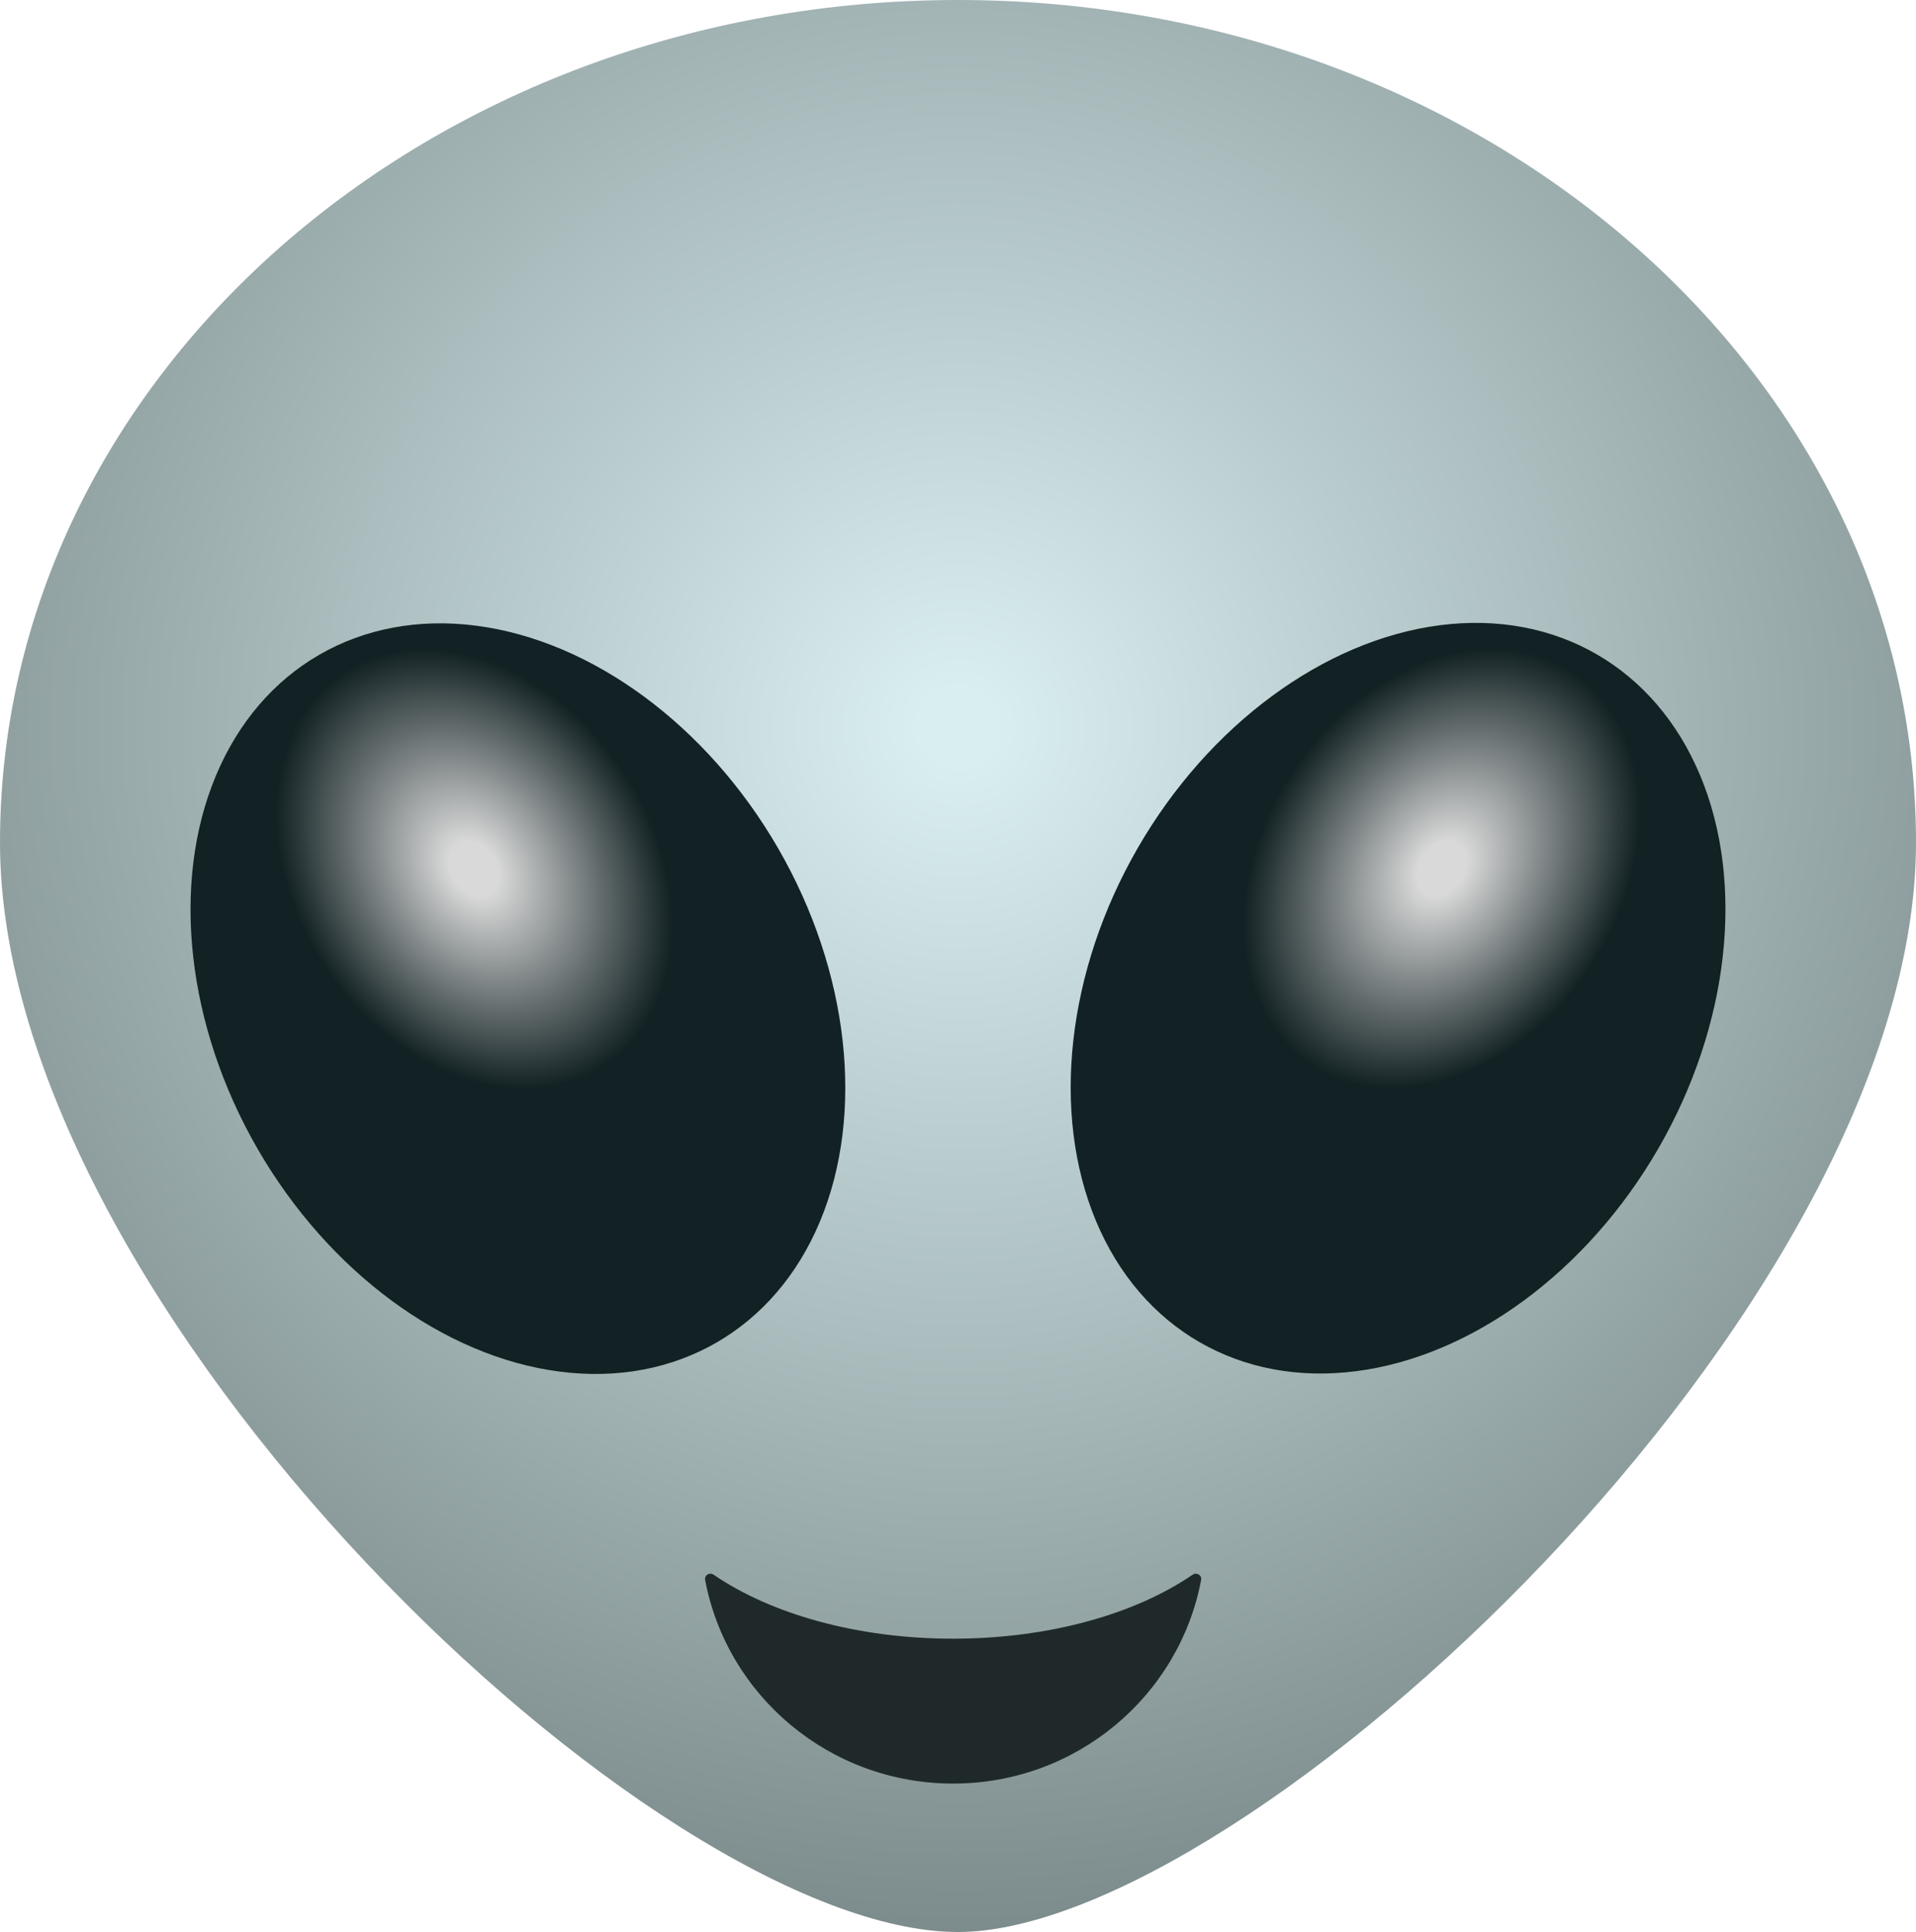 <svg width="357" height="360" viewBox="0 0 357 360" fill="none" xmlns="http://www.w3.org/2000/svg">
<path d="M357 157C357 243.709 232 360 178.5 360C122 360 0 243.709 0 157C0 70.291 79.917 0 178.5 0C277.083 0 357 70.291 357 157Z" fill="url(#paint0_radial_61_672)"/>
<g filter="url(#filter0_d_61_672)">
<path d="M223.8 291.388C223.964 290.512 222.961 289.914 222.225 290.418C211.586 297.704 195.541 302.343 177.591 302.343C159.642 302.343 143.597 297.704 132.958 290.418C132.222 289.914 131.219 290.512 131.384 291.389C135.439 312.988 154.585 329.343 177.592 329.343C200.598 329.343 219.744 312.988 223.8 291.388Z" fill="#1F292A"/>
</g>
<g filter="url(#filter1_d_61_672)">
<ellipse cx="259.497" cy="184" rx="56" ry="74" transform="rotate(30 259.497 184)" fill="url(#paint1_radial_61_672)"/>
</g>
<g filter="url(#filter2_d_61_672)">
<ellipse cx="56" cy="74" rx="56" ry="74" transform="matrix(-0.866 0.5 0.5 0.866 108.995 92)" fill="url(#paint2_radial_61_672)"/>
</g>
<defs>
<filter id="filter0_d_61_672" x="130.366" y="290.233" width="94.452" height="43.109" filterUnits="userSpaceOnUse" color-interpolation-filters="sRGB">
<feFlood flood-opacity="0" result="BackgroundImageFix"/>
<feColorMatrix in="SourceAlpha" type="matrix" values="0 0 0 0 0 0 0 0 0 0 0 0 0 0 0 0 0 0 127 0" result="hardAlpha"/>
<feOffset dy="3"/>
<feGaussianBlur stdDeviation="0.5"/>
<feComposite in2="hardAlpha" operator="out"/>
<feColorMatrix type="matrix" values="0 0 0 0 0.78 0 0 0 0 0.859 0 0 0 0 0.867 0 0 0 1 0"/>
<feBlend mode="normal" in2="BackgroundImageFix" result="effect1_dropShadow_61_672"/>
<feBlend mode="normal" in="SourceGraphic" in2="effect1_dropShadow_61_672" result="shape"/>
</filter>
<filter id="filter1_d_61_672" x="198.494" y="114.046" width="123.006" height="141.907" filterUnits="userSpaceOnUse" color-interpolation-filters="sRGB">
<feFlood flood-opacity="0" result="BackgroundImageFix"/>
<feColorMatrix in="SourceAlpha" type="matrix" values="0 0 0 0 0 0 0 0 0 0 0 0 0 0 0 0 0 0 127 0" result="hardAlpha"/>
<feOffset dx="1" dy="2"/>
<feComposite in2="hardAlpha" operator="out"/>
<feColorMatrix type="matrix" values="0 0 0 0 0.753 0 0 0 0 0.824 0 0 0 0 0.824 0 0 0 1 0"/>
<feBlend mode="normal" in2="BackgroundImageFix" result="effect1_dropShadow_61_672"/>
<feBlend mode="normal" in="SourceGraphic" in2="effect1_dropShadow_61_672" result="shape"/>
</filter>
<filter id="filter2_d_61_672" x="35.494" y="114.132" width="123.006" height="141.907" filterUnits="userSpaceOnUse" color-interpolation-filters="sRGB">
<feFlood flood-opacity="0" result="BackgroundImageFix"/>
<feColorMatrix in="SourceAlpha" type="matrix" values="0 0 0 0 0 0 0 0 0 0 0 0 0 0 0 0 0 0 127 0" result="hardAlpha"/>
<feOffset dx="-1" dy="2"/>
<feComposite in2="hardAlpha" operator="out"/>
<feColorMatrix type="matrix" values="0 0 0 0 0.753 0 0 0 0 0.824 0 0 0 0 0.824 0 0 0 1 0"/>
<feBlend mode="normal" in2="BackgroundImageFix" result="effect1_dropShadow_61_672"/>
<feBlend mode="normal" in="SourceGraphic" in2="effect1_dropShadow_61_672" result="shape"/>
</filter>
<radialGradient id="paint0_radial_61_672" cx="0" cy="0" r="1" gradientUnits="userSpaceOnUse" gradientTransform="translate(178.5 135) rotate(90) scale(225 223.125)">
<stop offset="0.032" stop-color="#D9EEEF"/>
<stop offset="1" stop-color="#7D8C8D"/>
</radialGradient>
<radialGradient id="paint1_radial_61_672" cx="0" cy="0" r="1" gradientUnits="userSpaceOnUse" gradientTransform="translate(254.497 159) rotate(93.711) scale(92.694 70.147)">
<stop offset="0.059" stop-color="#D9D9D9"/>
<stop offset="0.475" stop-color="#122123"/>
</radialGradient>
<radialGradient id="paint2_radial_61_672" cx="0" cy="0" r="1" gradientUnits="userSpaceOnUse" gradientTransform="translate(51 49) rotate(93.711) scale(92.694 70.147)">
<stop offset="0.059" stop-color="#D9D9D9"/>
<stop offset="0.475" stop-color="#122123"/>
</radialGradient>
</defs>
</svg>
